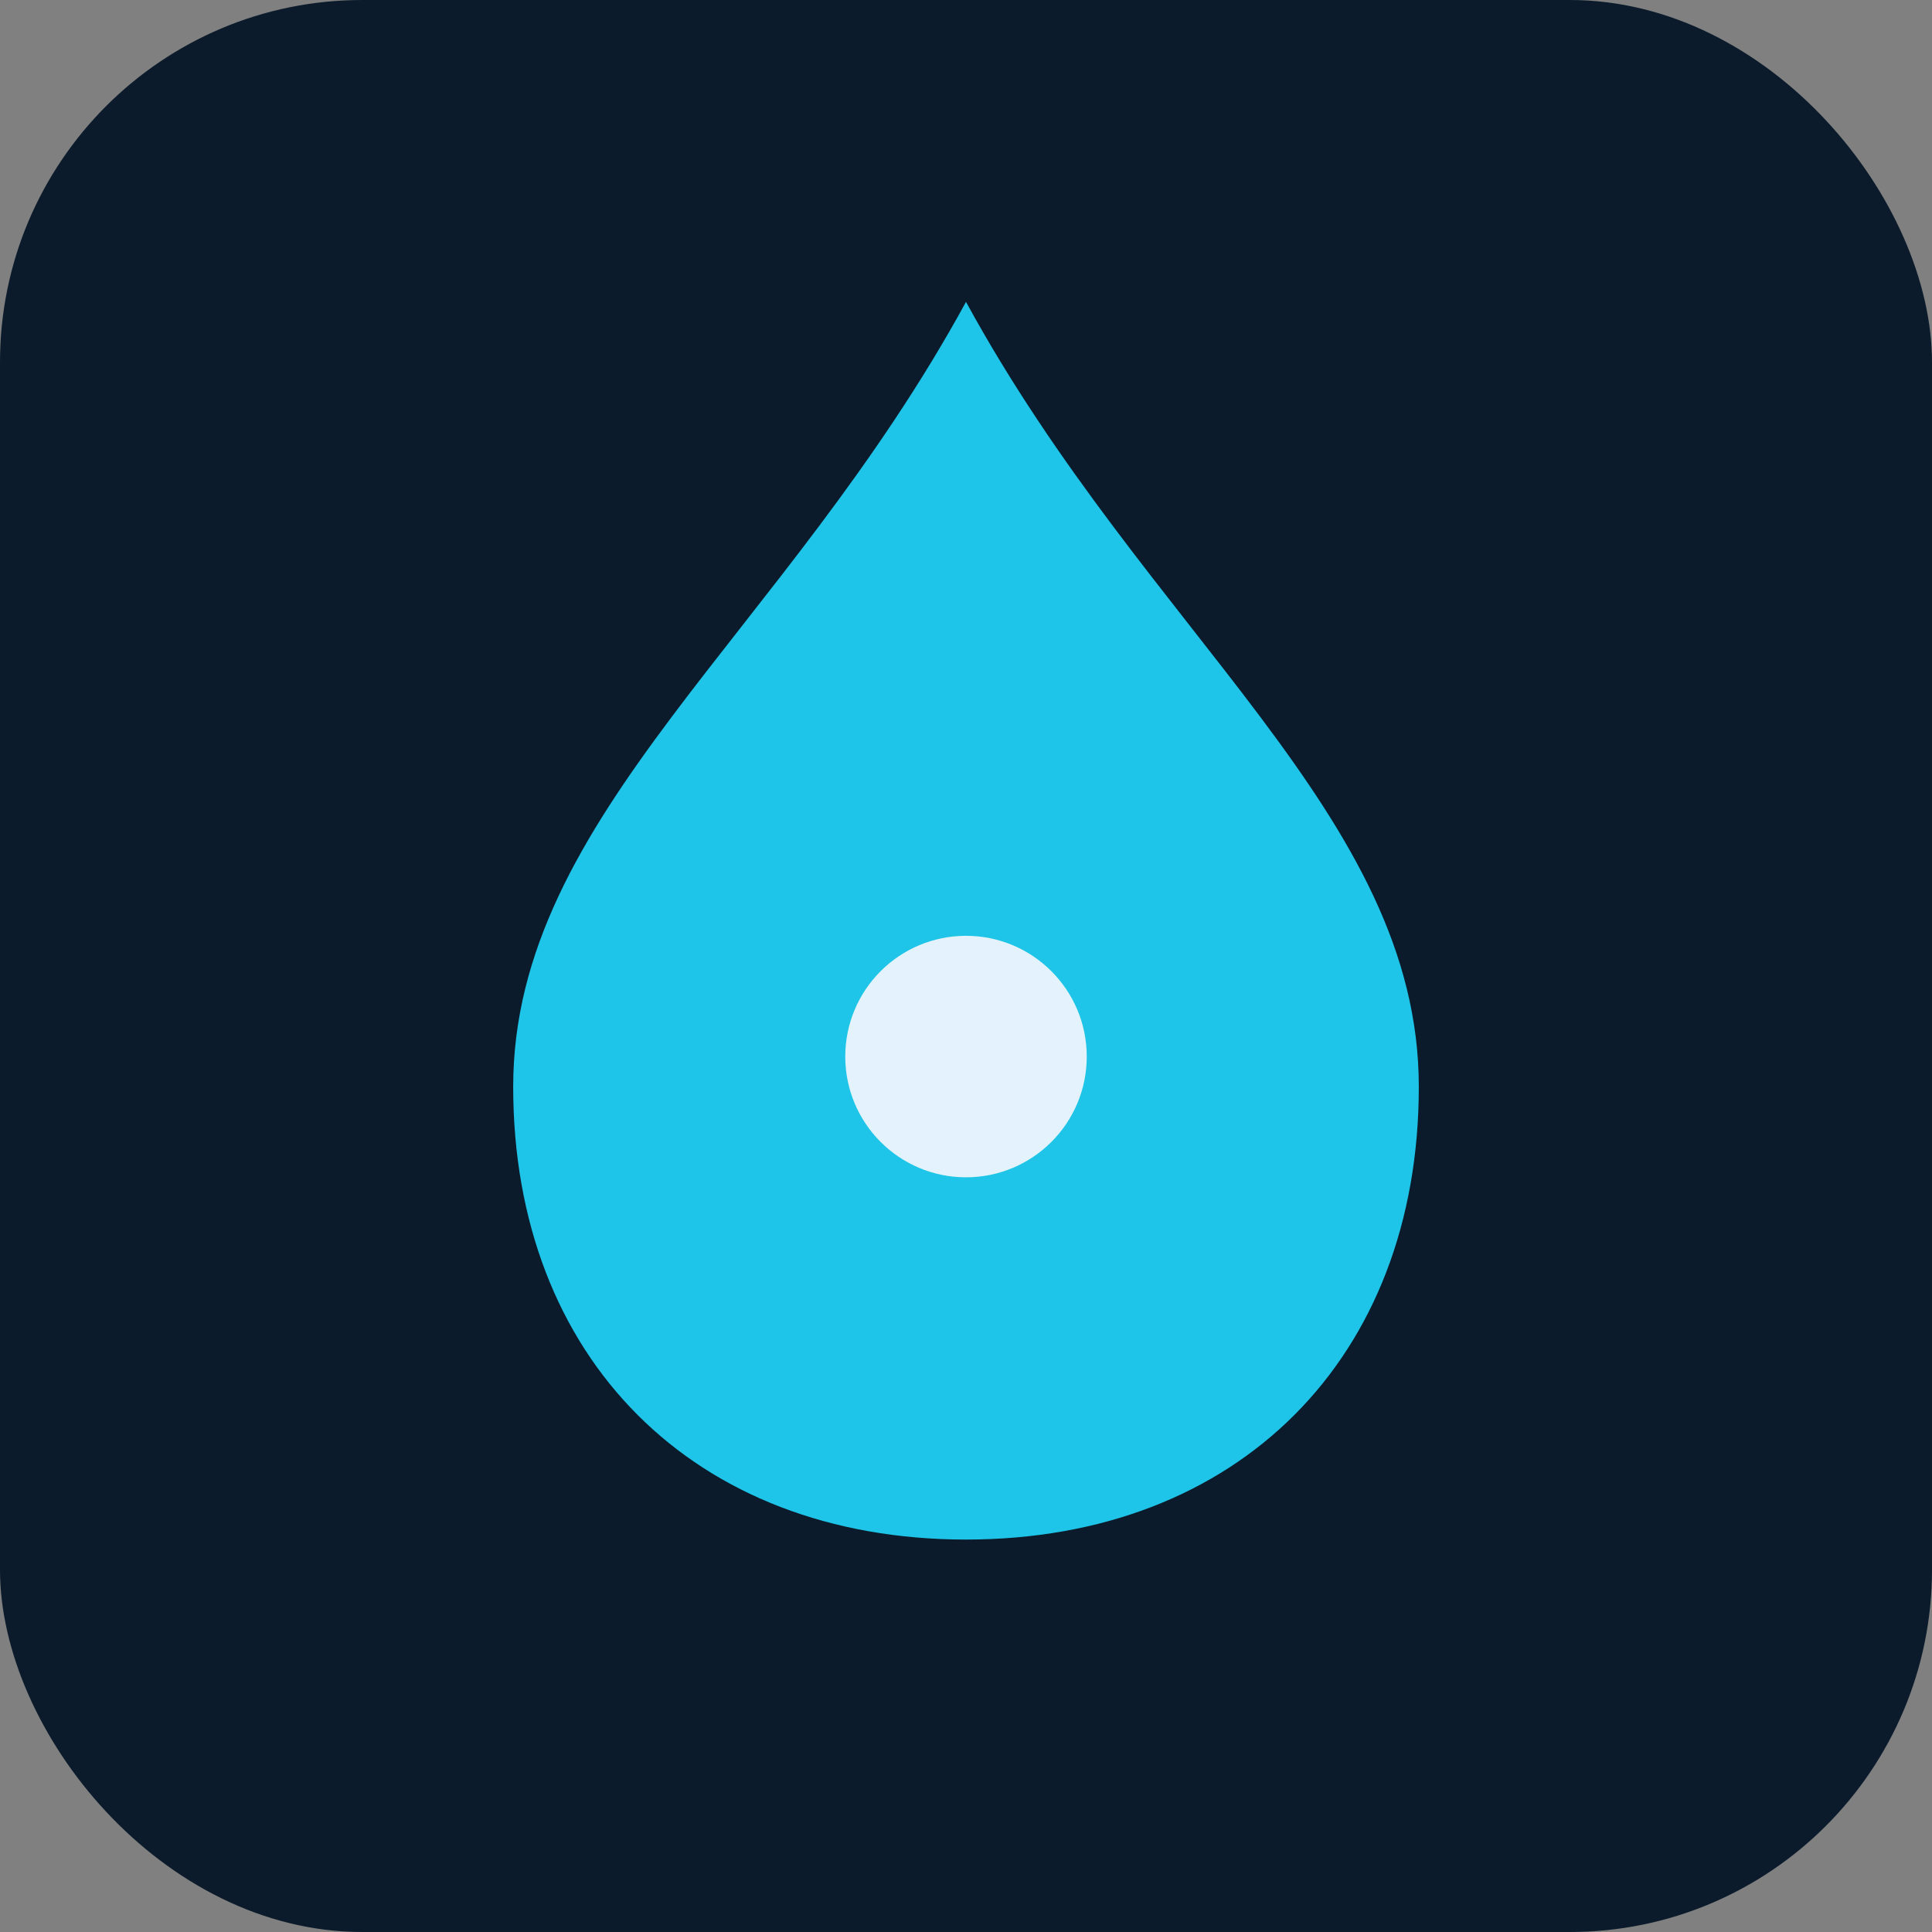 <?xml version="1.0" encoding="UTF-8"?>
<svg xmlns="http://www.w3.org/2000/svg" viewBox="0 0 64 64">
  <rect x="0" y="0" width="64" height="64" fill="#808080" stroke="none"/>
  <rect width="64" height="64" rx="12" fill="#0b1b2b"/>
  <path d="M32 10c-6 11-15 17-15 26 0 9 6 15 15 15s15-6 15-15c0-9-9-15-15-26z" fill="#1ec5e8"/>
  <circle cx="32" cy="35" r="4" fill="#e3f2fd"/>
</svg>
